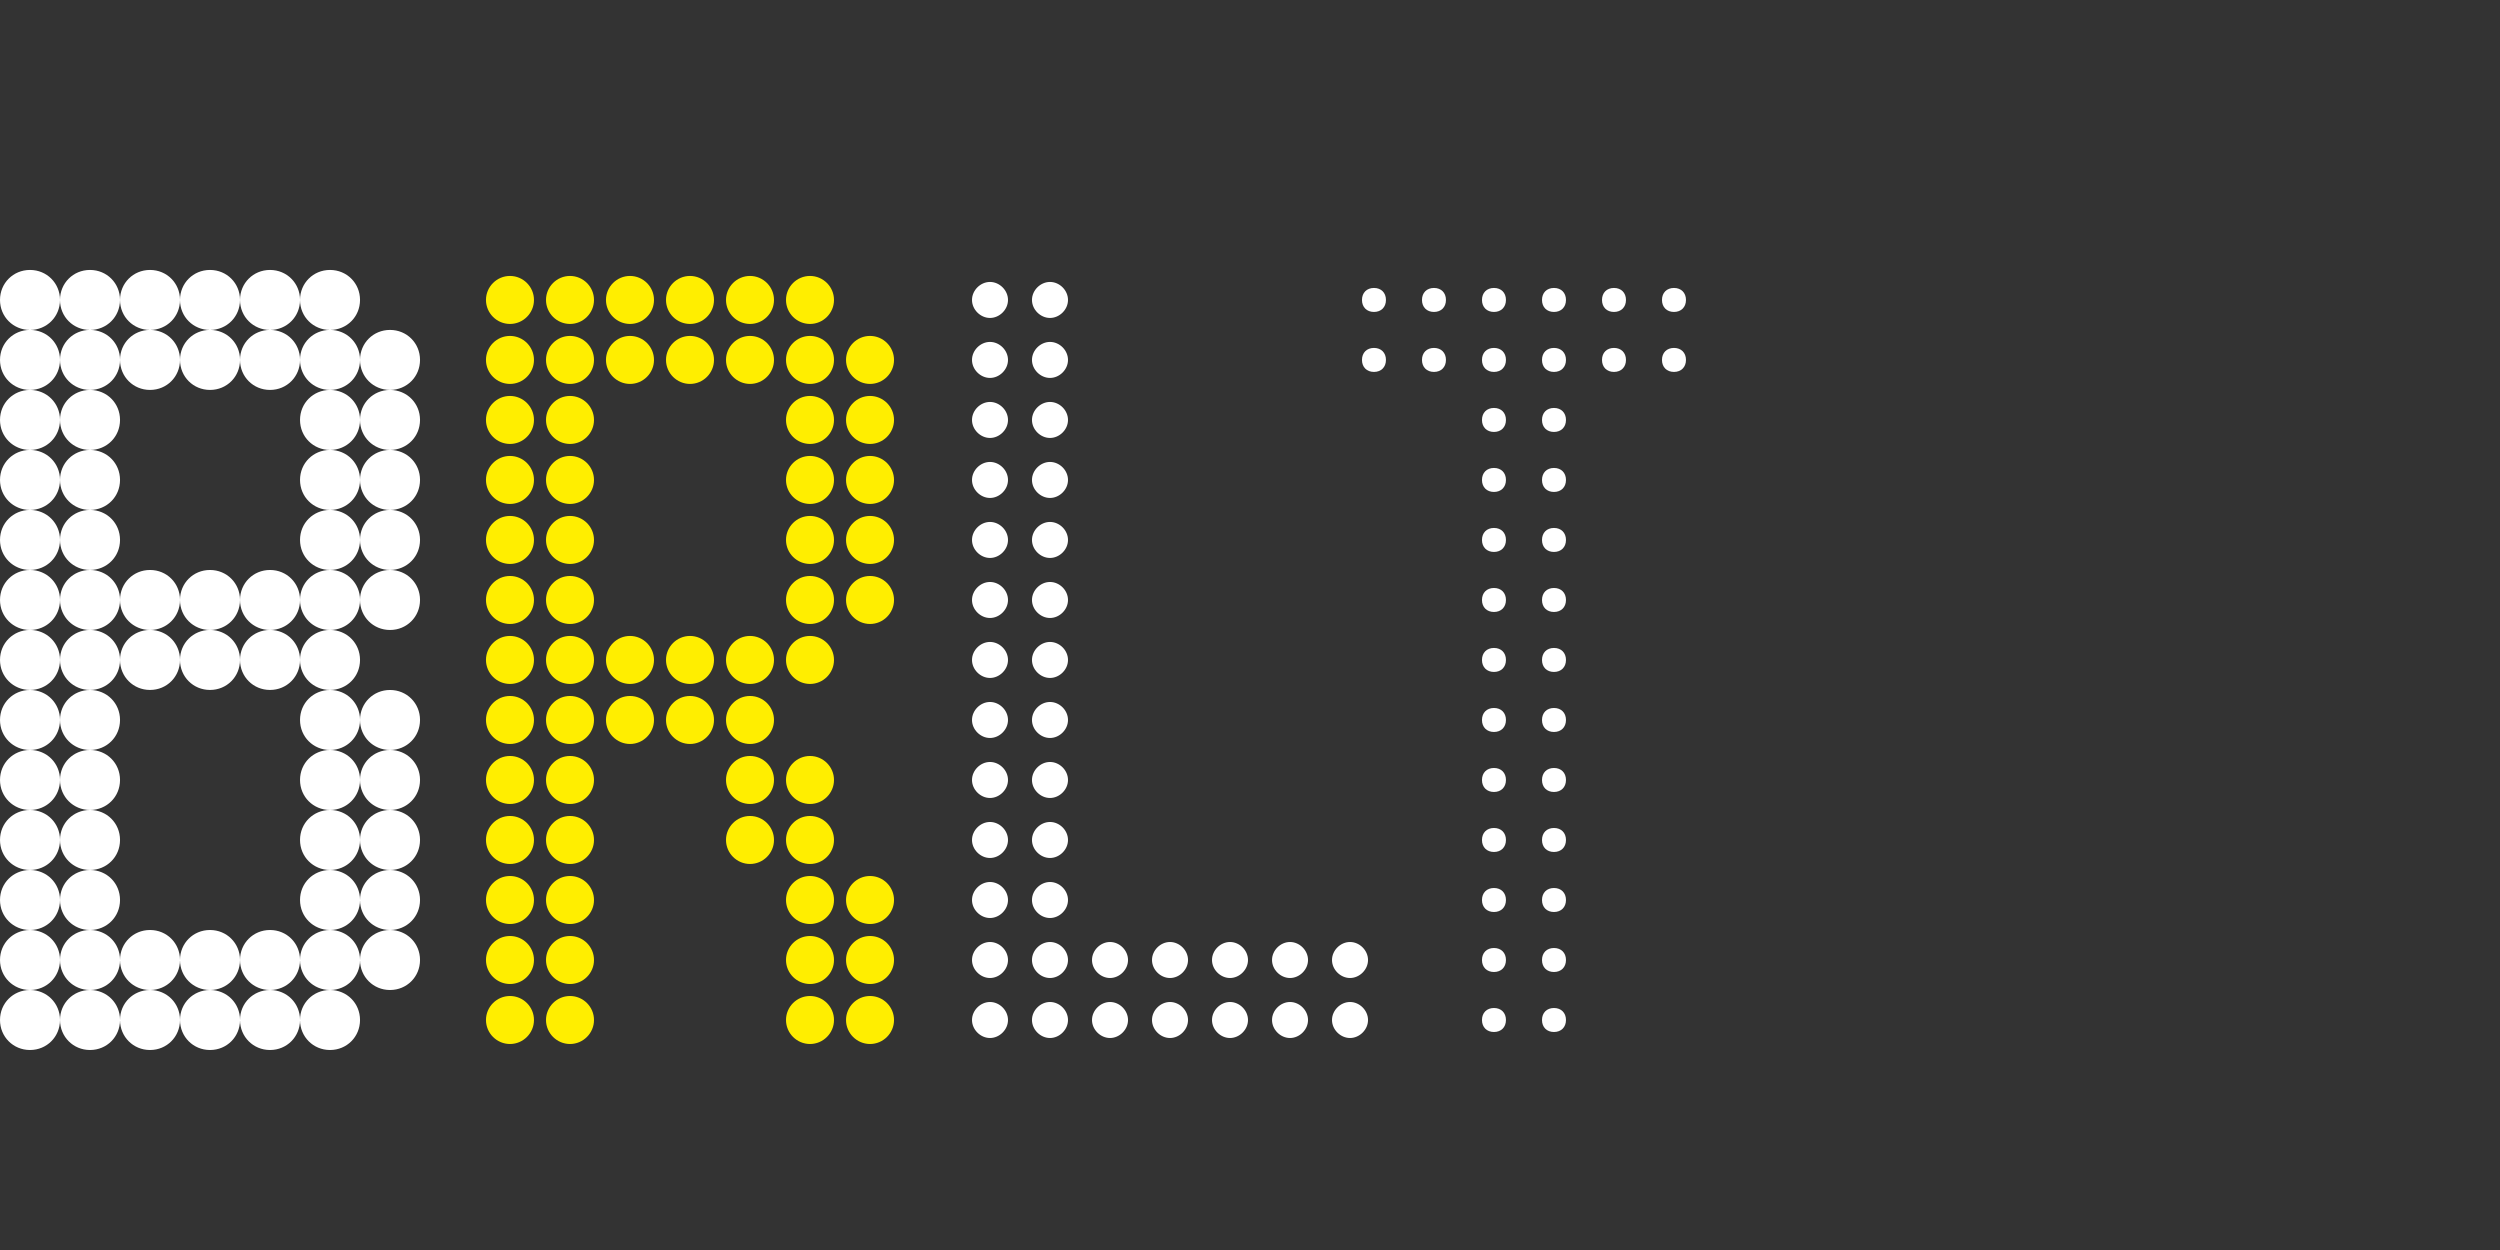 <?xml version="1.0" encoding="UTF-8"?><svg id="Ebene_1" xmlns="http://www.w3.org/2000/svg" viewBox="0 0 100 50"><rect x="0" y="0" width="100" height="50" fill="#333333" stroke="none"/><defs><style>.cls-1{fill:#fe0;}.cls-2{fill:#fff;}</style></defs><path class="cls-2" d="M0,11.998c0-.672.528-1.2,1.2-1.2s1.2.528,1.2,1.2-.528,1.2-1.2,1.2-1.2-.528-1.2-1.2ZM0,14.397c0-.672.528-1.2,1.2-1.2s1.2.528,1.2,1.2-.528,1.2-1.2,1.2-1.2-.528-1.2-1.2ZM0,16.798c0-.672.528-1.2,1.2-1.2s1.2.528,1.2,1.2-.528,1.2-1.2,1.2-1.2-.528-1.2-1.2ZM0,19.198c0-.672.528-1.2,1.2-1.2s1.2.528,1.2,1.2-.528,1.2-1.2,1.2-1.2-.528-1.2-1.2ZM0,21.598c0-.672.528-1.2,1.2-1.2s1.2.528,1.2,1.2-.528,1.2-1.2,1.2-1.2-.528-1.2-1.2ZM0,23.999c0-.672.528-1.2,1.2-1.2s1.2.528,1.2,1.2-.528,1.2-1.2,1.2-1.2-.528-1.2-1.2ZM0,26.398c0-.672.528-1.2,1.2-1.2s1.2.528,1.2,1.2-.528,1.2-1.2,1.2-1.2-.528-1.2-1.2ZM0,28.799c0-.672.528-1.2,1.2-1.2s1.2.528,1.2,1.2-.528,1.2-1.2,1.2-1.2-.528-1.2-1.2ZM0,31.199c0-.672.528-1.2,1.2-1.2s1.2.528,1.2,1.2-.528,1.2-1.2,1.2-1.2-.528-1.2-1.2ZM0,33.599c0-.672.528-1.2,1.2-1.2s1.2.528,1.2,1.2-.528,1.2-1.2,1.2-1.2-.528-1.2-1.2ZM0,36c0-.672.528-1.2,1.2-1.2s1.2.528,1.2,1.2-.528,1.2-1.2,1.2-1.2-.528-1.2-1.2ZM0,38.4c0-.672.528-1.2,1.2-1.2s1.2.528,1.2,1.2-.528,1.2-1.2,1.2-1.2-.528-1.2-1.2ZM0,40.8c0-.672.528-1.2,1.2-1.2s1.2.528,1.2,1.2-.528,1.2-1.2,1.2-1.2-.528-1.2-1.2ZM2.4,11.998c0-.672.528-1.2,1.2-1.2s1.2.528,1.2,1.2-.528,1.2-1.2,1.2-1.2-.528-1.2-1.2ZM4.801,14.397c0,.672-.528,1.2-1.2,1.2s-1.2-.528-1.2-1.2.528-1.2,1.2-1.2,1.2.528,1.2,1.2ZM4.801,16.798c0,.672-.528,1.2-1.2,1.2s-1.2-.528-1.2-1.2.528-1.2,1.2-1.2,1.2.528,1.2,1.2ZM4.801,19.198c0,.672-.528,1.2-1.2,1.2s-1.2-.528-1.2-1.2.528-1.2,1.2-1.2,1.2.528,1.2,1.2ZM4.801,21.598c0,.672-.528,1.2-1.2,1.2s-1.2-.528-1.2-1.2.528-1.2,1.2-1.2,1.2.528,1.2,1.2ZM4.801,23.999c0,.672-.528,1.2-1.2,1.2s-1.2-.528-1.2-1.2.528-1.2,1.2-1.2,1.2.528,1.2,1.2ZM4.801,26.398c0,.672-.528,1.2-1.2,1.2s-1.2-.528-1.2-1.2.528-1.2,1.2-1.2,1.2.528,1.2,1.2ZM4.801,28.799c0,.672-.528,1.2-1.2,1.2s-1.2-.528-1.2-1.2.528-1.2,1.2-1.2,1.2.528,1.2,1.2ZM4.801,31.199c0,.672-.528,1.2-1.2,1.2s-1.2-.528-1.2-1.2.528-1.2,1.2-1.2,1.2.528,1.2,1.2ZM4.801,33.599c0,.672-.528,1.2-1.2,1.2s-1.2-.528-1.2-1.2.528-1.2,1.2-1.2,1.2.528,1.2,1.2ZM4.801,36c0,.672-.528,1.2-1.2,1.2s-1.2-.528-1.2-1.2.528-1.2,1.2-1.2,1.2.528,1.2,1.2ZM4.801,38.4c0,.672-.528,1.2-1.2,1.2s-1.2-.528-1.2-1.2.528-1.2,1.2-1.2,1.2.528,1.2,1.2ZM4.801,40.8c0,.672-.528,1.2-1.2,1.2s-1.2-.528-1.2-1.2.528-1.2,1.2-1.2,1.2.528,1.2,1.2ZM4.801,11.998c0-.672.527-1.2,1.2-1.2s1.199.528,1.199,1.2-.527,1.2-1.199,1.2-1.2-.528-1.2-1.2ZM7.2,14.397c0,.672-.527,1.2-1.199,1.2s-1.2-.528-1.2-1.2.527-1.2,1.2-1.2,1.199.528,1.199,1.2ZM4.801,23.999c0-.672.527-1.2,1.2-1.2s1.199.528,1.199,1.2-.527,1.2-1.199,1.2-1.2-.528-1.2-1.2ZM4.801,26.398c0-.672.527-1.2,1.2-1.2s1.199.528,1.199,1.2-.527,1.2-1.199,1.2-1.2-.528-1.2-1.2ZM4.801,38.4c0-.672.527-1.2,1.2-1.2s1.199.528,1.199,1.2-.527,1.2-1.199,1.2-1.2-.528-1.2-1.2ZM7.2,40.8c0,.672-.527,1.2-1.199,1.2s-1.2-.528-1.2-1.2.527-1.2,1.2-1.2,1.199.528,1.199,1.2ZM7.2,11.998c0-.672.528-1.2,1.2-1.2s1.2.528,1.2,1.2-.527,1.2-1.2,1.2-1.2-.528-1.2-1.2ZM9.601,14.397c0,.672-.527,1.2-1.2,1.2s-1.2-.528-1.2-1.2.528-1.2,1.2-1.2,1.2.528,1.2,1.2ZM7.2,23.999c0-.672.528-1.2,1.2-1.2s1.2.528,1.2,1.2-.527,1.2-1.2,1.2-1.2-.528-1.2-1.2ZM7.2,26.398c0-.672.528-1.2,1.2-1.2s1.2.528,1.2,1.2-.527,1.2-1.2,1.2-1.2-.528-1.2-1.2ZM7.2,38.4c0-.672.528-1.2,1.2-1.2s1.2.528,1.2,1.2-.527,1.2-1.2,1.2-1.2-.528-1.2-1.2ZM9.601,40.8c0,.672-.527,1.2-1.2,1.2s-1.2-.528-1.2-1.2.528-1.2,1.2-1.2,1.2.528,1.2,1.2ZM9.601,11.998c0-.672.528-1.2,1.2-1.2s1.2.528,1.2,1.2-.528,1.2-1.2,1.2-1.2-.528-1.2-1.2ZM12.001,14.397c0,.672-.528,1.2-1.2,1.2s-1.2-.528-1.2-1.2.528-1.2,1.2-1.2,1.2.528,1.2,1.2ZM9.601,23.999c0-.672.528-1.2,1.2-1.2s1.2.528,1.2,1.2-.528,1.2-1.2,1.2-1.2-.528-1.2-1.2ZM9.601,26.398c0-.672.528-1.2,1.2-1.2s1.2.528,1.2,1.2-.528,1.2-1.2,1.2-1.2-.528-1.2-1.2ZM9.601,38.4c0-.672.528-1.2,1.2-1.2s1.2.528,1.2,1.2-.528,1.2-1.2,1.2-1.2-.528-1.2-1.2ZM12.001,40.8c0,.672-.528,1.2-1.2,1.2s-1.2-.528-1.2-1.2.528-1.2,1.2-1.2,1.2.528,1.2,1.2ZM12.001,11.998c0-.672.528-1.2,1.2-1.2s1.2.528,1.2,1.2-.528,1.2-1.2,1.2-1.2-.528-1.2-1.2ZM12.001,14.397c0-.672.528-1.2,1.2-1.2s1.2.528,1.2,1.2-.528,1.2-1.2,1.2-1.2-.528-1.2-1.2ZM12.001,16.798c0-.672.528-1.2,1.2-1.2s1.2.528,1.2,1.2-.528,1.2-1.2,1.2-1.2-.528-1.2-1.2ZM12.001,19.198c0-.672.528-1.2,1.2-1.2s1.2.528,1.2,1.2-.528,1.2-1.2,1.2-1.2-.528-1.2-1.2ZM12.001,21.598c0-.672.528-1.2,1.2-1.2s1.2.528,1.2,1.2-.528,1.2-1.2,1.2-1.2-.528-1.2-1.2ZM12.001,23.999c0-.672.528-1.2,1.2-1.2s1.2.528,1.2,1.2-.528,1.2-1.2,1.2-1.2-.528-1.2-1.2ZM12.001,26.398c0-.672.528-1.2,1.2-1.2s1.2.528,1.2,1.2-.528,1.2-1.2,1.2-1.2-.528-1.2-1.2ZM12.001,28.799c0-.672.528-1.2,1.2-1.2s1.2.528,1.2,1.2-.528,1.2-1.2,1.2-1.2-.528-1.2-1.2ZM12.001,31.199c0-.672.528-1.2,1.2-1.2s1.2.528,1.2,1.2-.528,1.2-1.2,1.2-1.2-.528-1.2-1.2ZM12.001,33.599c0-.672.528-1.2,1.2-1.2s1.2.528,1.2,1.2-.528,1.2-1.2,1.2-1.2-.528-1.2-1.2ZM12.001,36c0-.672.528-1.2,1.2-1.2s1.2.528,1.2,1.2-.528,1.2-1.2,1.2-1.2-.528-1.2-1.2ZM12.001,38.4c0-.672.528-1.2,1.2-1.2s1.2.528,1.2,1.2-.528,1.2-1.2,1.2-1.2-.528-1.2-1.2ZM12.001,40.8c0-.672.528-1.2,1.2-1.2s1.2.528,1.2,1.2-.528,1.2-1.2,1.2-1.2-.528-1.2-1.2ZM14.401,14.397c0-.672.528-1.2,1.2-1.2s1.2.528,1.2,1.2-.528,1.2-1.2,1.2-1.2-.528-1.2-1.2ZM14.401,16.798c0-.672.528-1.2,1.2-1.2s1.2.528,1.2,1.2-.528,1.2-1.2,1.2-1.2-.528-1.2-1.2ZM14.401,19.198c0-.672.528-1.2,1.2-1.2s1.2.528,1.2,1.2-.528,1.2-1.2,1.2-1.2-.528-1.2-1.2ZM14.401,21.598c0-.672.528-1.2,1.2-1.2s1.2.528,1.2,1.2-.528,1.2-1.2,1.2-1.2-.528-1.2-1.2ZM14.401,23.999c0-.672.528-1.2,1.2-1.2s1.2.528,1.2,1.2-.528,1.2-1.2,1.2-1.2-.528-1.2-1.2ZM14.401,28.799c0-.672.528-1.2,1.2-1.2s1.2.528,1.2,1.2-.528,1.2-1.2,1.2-1.2-.528-1.2-1.2ZM14.401,31.199c0-.672.528-1.2,1.2-1.2s1.2.528,1.2,1.2-.528,1.2-1.2,1.2-1.2-.528-1.2-1.2ZM14.401,33.599c0-.672.528-1.2,1.2-1.2s1.2.528,1.2,1.2-.528,1.2-1.2,1.2-1.2-.528-1.2-1.2ZM14.401,36c0-.672.528-1.2,1.2-1.2s1.2.528,1.2,1.2-.528,1.2-1.2,1.2-1.2-.528-1.2-1.2ZM14.401,38.4c0-.672.528-1.2,1.2-1.2s1.2.528,1.2,1.2-.528,1.2-1.2,1.2-1.2-.528-1.2-1.2Z"/><path class="cls-1" d="M19.439,11.998c0-.528.432-.96.96-.96s.96.432.96.96-.432.96-.96.96-.96-.432-.96-.96ZM19.439,14.397c0-.528.432-.96.96-.96s.96.432.96.96-.432.96-.96.96-.96-.432-.96-.96ZM19.439,16.798c0-.528.432-.96.96-.96s.96.432.96.96-.432.96-.96.96-.96-.432-.96-.96ZM19.439,19.198c0-.528.432-.96.96-.96s.96.432.96.96-.432.96-.96.96-.96-.432-.96-.96ZM19.439,21.598c0-.528.432-.96.96-.96s.96.432.96.96-.432.96-.96.96-.96-.432-.96-.96ZM19.439,23.999c0-.528.432-.96.96-.96s.96.432.96.96-.432.96-.96.96-.96-.432-.96-.96ZM19.439,26.398c0-.528.432-.96.96-.96s.96.432.96.96-.432.96-.96.96-.96-.432-.96-.96ZM19.439,28.799c0-.528.432-.96.96-.96s.96.432.96.96-.432.96-.96.96-.96-.432-.96-.96ZM19.439,31.199c0-.528.432-.96.96-.96s.96.432.96.96-.432.96-.96.96-.96-.432-.96-.96ZM19.439,33.599c0-.528.432-.96.96-.96s.96.432.96.96-.432.96-.96.96-.96-.432-.96-.96ZM19.439,36c0-.528.432-.96.96-.96s.96.432.96.96-.432.96-.96.96-.96-.432-.96-.96ZM19.439,38.4c0-.528.432-.96.96-.96s.96.432.96.96-.432.96-.96.96-.96-.432-.96-.96ZM19.439,40.8c0-.528.432-.96.96-.96s.96.432.96.96-.432.96-.96.96-.96-.432-.96-.96ZM21.84,11.998c0-.528.432-.96.96-.96s.96.432.96.96-.433.96-.96.96-.96-.432-.96-.96ZM21.84,14.397c0-.528.432-.96.96-.96s.96.432.96.96-.433.96-.96.96-.96-.432-.96-.96ZM21.84,16.798c0-.528.432-.96.96-.96s.96.432.96.96-.433.96-.96.96-.96-.432-.96-.96ZM21.84,19.198c0-.528.432-.96.96-.96s.96.432.96.96-.433.96-.96.96-.96-.432-.96-.96ZM21.84,21.598c0-.528.432-.96.96-.96s.96.432.96.96-.433.96-.96.96-.96-.432-.96-.96ZM21.84,23.999c0-.528.432-.96.96-.96s.96.432.96.96-.433.96-.96.96-.96-.432-.96-.96ZM21.84,26.398c0-.528.432-.96.96-.96s.96.432.96.96-.433.96-.96.96-.96-.432-.96-.96ZM21.84,28.799c0-.528.432-.96.96-.96s.96.432.96.96-.433.96-.96.96-.96-.432-.96-.96ZM21.84,31.199c0-.528.432-.96.96-.96s.96.432.96.96-.433.96-.96.96-.96-.432-.96-.96ZM21.84,33.599c0-.528.432-.96.96-.96s.96.432.96.96-.433.96-.96.96-.96-.432-.96-.96ZM21.84,36c0-.528.432-.96.96-.96s.96.432.96.96-.433.96-.96.96-.96-.432-.96-.96ZM21.84,38.4c0-.528.432-.96.96-.96s.96.432.96.96-.433.96-.96.96-.96-.432-.96-.96ZM21.84,40.8c0-.528.432-.96.96-.96s.96.432.96.96-.433.96-.96.96-.96-.432-.96-.96ZM24.239,11.998c0-.528.433-.96.961-.96s.96.432.96.96-.433.96-.96.96-.961-.432-.961-.96ZM24.239,14.397c0-.528.433-.96.961-.96s.96.432.96.96-.433.96-.96.96-.961-.432-.961-.96ZM24.239,26.398c0-.528.433-.96.961-.96s.96.432.96.96-.433.96-.96.96-.961-.432-.961-.96ZM24.239,28.799c0-.528.433-.96.961-.96s.96.432.96.96-.433.96-.96.96-.961-.432-.961-.96ZM26.64,11.998c0-.528.433-.96.96-.96s.96.432.96.96-.432.96-.96.96-.96-.432-.96-.96ZM26.64,14.397c0-.528.433-.96.96-.96s.96.432.96.96-.432.96-.96.96-.96-.432-.96-.96ZM26.64,26.398c0-.528.433-.96.96-.96s.96.432.96.96-.432.96-.96.96-.96-.432-.96-.96ZM26.64,28.799c0-.528.433-.96.96-.96s.96.432.96.96-.432.96-.96.96-.96-.432-.96-.96ZM29.04,11.998c0-.528.432-.96.96-.96s.96.432.96.96-.432.96-.96.96-.96-.432-.96-.96ZM29.04,14.397c0-.528.432-.96.96-.96s.96.432.96.96-.432.96-.96.96-.96-.432-.96-.96ZM29.04,26.398c0-.528.432-.96.96-.96s.96.432.96.96-.432.96-.96.96-.96-.432-.96-.96ZM29.04,28.799c0-.528.432-.96.96-.96s.96.432.96.96-.432.96-.96.96-.96-.432-.96-.96ZM29.04,31.199c0-.528.432-.96.96-.96s.96.432.96.96-.432.96-.96.96-.96-.432-.96-.96ZM29.04,33.599c0-.528.432-.96.96-.96s.96.432.96.96-.432.96-.96.96-.96-.432-.96-.96ZM31.44,11.998c0-.528.432-.96.96-.96s.96.432.96.96-.432.96-.96.96-.96-.432-.96-.96ZM31.44,14.397c0-.528.432-.96.96-.96s.96.432.96.96-.432.96-.96.96-.96-.432-.96-.96ZM31.44,16.798c0-.528.432-.96.96-.96s.96.432.96.96-.432.96-.96.96-.96-.432-.96-.96ZM31.44,19.198c0-.528.432-.96.96-.96s.96.432.96.96-.432.96-.96.96-.96-.432-.96-.96ZM31.44,21.598c0-.528.432-.96.96-.96s.96.432.96.96-.432.96-.96.96-.96-.432-.96-.96ZM31.44,23.999c0-.528.432-.96.96-.96s.96.432.96.96-.432.96-.96.96-.96-.432-.96-.96ZM31.44,26.398c0-.528.432-.96.96-.96s.96.432.96.96-.432.96-.96.96-.96-.432-.96-.96ZM31.44,31.199c0-.528.432-.96.96-.96s.96.432.96.96-.432.96-.96.96-.96-.432-.96-.96ZM31.44,33.599c0-.528.432-.96.96-.96s.96.432.96.96-.432.96-.96.96-.96-.432-.96-.96ZM31.44,36c0-.528.432-.96.96-.96s.96.432.96.96-.432.96-.96.96-.96-.432-.96-.96ZM31.44,38.4c0-.528.432-.96.96-.96s.96.432.96.96-.432.96-.96.96-.96-.432-.96-.96ZM31.44,40.8c0-.528.432-.96.96-.96s.96.432.96.96-.432.96-.96.96-.96-.432-.96-.96ZM33.841,14.397c0-.528.432-.96.96-.96s.96.432.96.96-.433.96-.96.96-.96-.432-.96-.96ZM33.841,16.798c0-.528.432-.96.96-.96s.96.432.96.96-.433.96-.96.96-.96-.432-.96-.96ZM33.841,19.198c0-.528.432-.96.96-.96s.96.432.96.96-.433.96-.96.96-.96-.432-.96-.96ZM33.841,21.598c0-.528.432-.96.96-.96s.96.432.96.96-.433.96-.96.96-.96-.432-.96-.96ZM33.841,23.999c0-.528.432-.96.96-.96s.96.432.96.96-.433.96-.96.96-.96-.432-.96-.96ZM33.841,36c0-.528.432-.96.96-.96s.96.432.96.96-.433.96-.96.96-.96-.432-.96-.96ZM33.841,38.4c0-.528.432-.96.96-.96s.96.432.96.96-.433.96-.96.96-.96-.432-.96-.96ZM33.841,40.8c0-.528.432-.96.96-.96s.96.432.96.96-.433.96-.96.96-.96-.432-.96-.96Z"/><path class="cls-2" d="M38.88,11.998c0-.384.336-.72.72-.72s.72.336.72.72-.336.72-.72.72-.72-.336-.72-.72ZM38.88,14.397c0-.384.336-.72.72-.72s.72.336.72.72-.336.72-.72.72-.72-.336-.72-.72ZM38.88,16.798c0-.384.336-.72.72-.72s.72.336.72.72-.336.72-.72.72-.72-.336-.72-.72ZM38.88,19.198c0-.384.336-.72.72-.72s.72.336.72.72-.336.72-.72.72-.72-.336-.72-.72ZM38.88,21.598c0-.384.336-.72.72-.72s.72.336.72.72-.336.72-.72.72-.72-.336-.72-.72ZM38.88,23.999c0-.384.336-.72.72-.72s.72.336.72.72-.336.72-.72.72-.72-.336-.72-.72ZM38.88,26.398c0-.384.336-.72.72-.72s.72.336.72.72-.336.72-.72.72-.72-.336-.72-.72ZM38.88,28.799c0-.384.336-.72.72-.72s.72.336.72.72-.336.72-.72.72-.72-.336-.72-.72ZM38.88,31.199c0-.384.336-.72.72-.72s.72.336.72.72-.336.72-.72.72-.72-.336-.72-.72ZM38.88,33.599c0-.384.336-.72.72-.72s.72.336.72.72-.336.72-.72.72-.72-.336-.72-.72ZM38.88,36c0-.384.336-.72.72-.72s.72.336.72.72-.336.72-.72.72-.72-.336-.72-.72ZM38.88,38.4c0-.384.336-.72.72-.72s.72.336.72.72-.336.72-.72.72-.72-.336-.72-.72ZM38.88,40.8c0-.384.336-.72.72-.72s.72.336.72.72-.336.72-.72.72-.72-.336-.72-.72ZM41.279,11.998c0-.384.336-.72.721-.72s.72.336.72.72-.336.72-.72.72-.721-.336-.721-.72ZM41.279,14.397c0-.384.336-.72.721-.72s.72.336.72.72-.336.72-.72.72-.721-.336-.721-.72ZM41.279,16.798c0-.384.336-.72.721-.72s.72.336.72.72-.336.72-.72.72-.721-.336-.721-.72ZM41.279,19.198c0-.384.336-.72.721-.72s.72.336.72.72-.336.72-.72.72-.721-.336-.721-.72ZM41.279,21.598c0-.384.336-.72.721-.72s.72.336.72.72-.336.72-.72.72-.721-.336-.721-.72ZM41.279,23.999c0-.384.336-.72.721-.72s.72.336.72.72-.336.72-.72.72-.721-.336-.721-.72ZM41.279,26.398c0-.384.336-.72.721-.72s.72.336.72.72-.336.72-.72.72-.721-.336-.721-.72ZM41.279,28.799c0-.384.336-.72.721-.72s.72.336.72.72-.336.72-.72.72-.721-.336-.721-.72ZM41.279,31.199c0-.384.336-.72.721-.72s.72.336.72.72-.336.72-.72.72-.721-.336-.721-.72ZM41.279,33.599c0-.384.336-.72.721-.72s.72.336.72.72-.336.72-.72.72-.721-.336-.721-.72ZM41.279,36c0-.384.336-.72.721-.72s.72.336.72.72-.336.72-.72.72-.721-.336-.721-.72ZM41.279,38.4c0-.384.336-.72.721-.72s.72.336.72.72-.336.72-.72.72-.721-.336-.721-.72ZM41.279,40.8c0-.384.336-.72.721-.72s.72.336.72.72-.336.72-.72.72-.721-.336-.721-.72ZM43.68,38.4c0-.384.336-.72.721-.72s.72.336.72.72-.336.72-.72.72-.721-.336-.721-.72ZM43.68,40.8c0-.384.336-.72.721-.72s.72.336.72.72-.336.72-.72.72-.721-.336-.721-.72ZM46.08,38.4c0-.384.336-.72.72-.72s.721.336.721.72-.336.72-.721.72-.72-.336-.72-.72ZM46.08,40.8c0-.384.336-.72.72-.72s.721.336.721.72-.336.72-.721.72-.72-.336-.72-.72ZM48.48,38.4c0-.384.336-.72.72-.72s.72.336.72.72-.336.72-.72.72-.72-.336-.72-.72ZM48.48,40.8c0-.384.336-.72.72-.72s.72.336.72.72-.336.72-.72.72-.72-.336-.72-.72ZM50.881,38.4c0-.384.336-.72.72-.72s.72.336.72.72-.336.72-.72.72-.72-.336-.72-.72ZM50.881,40.8c0-.384.336-.72.72-.72s.72.336.72.72-.336.72-.72.72-.72-.336-.72-.72ZM53.28,38.4c0-.384.337-.72.721-.72s.72.336.72.72-.336.72-.72.72-.721-.336-.721-.72ZM53.28,40.8c0-.384.337-.72.721-.72s.72.336.72.72-.336.72-.72.72-.721-.336-.721-.72Z"/><path class="cls-2" d="M54.479,11.998c0-.288.192-.48.48-.48s.479.192.479.48-.191.48-.479.48-.48-.192-.48-.48ZM54.479,14.397c0-.288.192-.48.48-.48s.479.192.479.48-.191.48-.479.48-.48-.192-.48-.48ZM56.879,11.998c0-.288.192-.48.48-.48s.479.192.479.48-.191.48-.479.48-.48-.192-.48-.48ZM56.879,14.397c0-.288.192-.48.48-.48s.479.192.479.48-.191.48-.479.48-.48-.192-.48-.48ZM59.279,11.998c0-.288.192-.48.48-.48s.479.192.479.48-.192.48-.479.48-.48-.192-.48-.48ZM59.279,14.397c0-.288.192-.48.48-.48s.479.192.479.48-.192.48-.479.48-.48-.192-.48-.48ZM59.279,16.798c0-.288.192-.48.48-.48s.479.192.479.48-.192.48-.479.48-.48-.192-.48-.48ZM59.279,19.198c0-.288.192-.48.48-.48s.479.192.479.48-.192.48-.479.48-.48-.192-.48-.48ZM59.279,21.598c0-.288.192-.48.48-.48s.479.192.479.48-.192.48-.479.48-.48-.192-.48-.48ZM59.279,23.999c0-.288.192-.48.48-.48s.479.192.479.48-.192.48-.479.48-.48-.192-.48-.48ZM59.279,26.398c0-.288.192-.48.48-.48s.479.192.479.48-.192.48-.479.48-.48-.192-.48-.48ZM59.279,28.799c0-.288.192-.48.48-.48s.479.192.479.48-.192.48-.479.48-.48-.192-.48-.48ZM59.279,31.199c0-.288.192-.48.48-.48s.479.192.479.48-.192.48-.479.48-.48-.192-.48-.48ZM59.279,33.599c0-.288.192-.48.48-.48s.479.192.479.48-.192.48-.479.48-.48-.192-.48-.48ZM59.279,36c0-.288.192-.48.48-.48s.479.192.479.48-.192.48-.479.48-.48-.192-.48-.48ZM59.279,38.4c0-.288.192-.48.48-.48s.479.192.479.48-.192.48-.479.48-.48-.192-.48-.48ZM59.279,40.8c0-.288.192-.48.48-.48s.479.192.479.48-.192.48-.479.48-.48-.192-.48-.48ZM61.68,11.998c0-.288.191-.48.479-.48s.48.192.48.48-.192.48-.48.48-.479-.192-.479-.48ZM61.68,14.397c0-.288.191-.48.479-.48s.48.192.48.48-.192.48-.48.48-.479-.192-.479-.48ZM61.68,16.798c0-.288.191-.48.479-.48s.48.192.48.48-.192.48-.48.48-.479-.192-.479-.48ZM61.68,19.198c0-.288.191-.48.479-.48s.48.192.48.48-.192.48-.48.48-.479-.192-.479-.48ZM61.68,21.598c0-.288.191-.48.479-.48s.48.192.48.48-.192.48-.48.48-.479-.192-.479-.48ZM61.68,23.999c0-.288.191-.48.479-.48s.48.192.48.48-.192.48-.48.48-.479-.192-.479-.48ZM61.68,26.398c0-.288.191-.48.479-.48s.48.192.48.48-.192.48-.48.48-.479-.192-.479-.48ZM61.68,28.799c0-.288.191-.48.479-.48s.48.192.48.48-.192.48-.48.48-.479-.192-.479-.48ZM61.68,31.199c0-.288.191-.48.479-.48s.48.192.48.48-.192.48-.48.48-.479-.192-.479-.48ZM61.68,33.599c0-.288.191-.48.479-.48s.48.192.48.48-.192.48-.48.48-.479-.192-.479-.48ZM61.68,36c0-.288.191-.48.479-.48s.48.192.48.48-.192.48-.48.48-.479-.192-.479-.48ZM61.68,38.4c0-.288.191-.48.479-.48s.48.192.48.48-.192.48-.48.48-.479-.192-.479-.48ZM61.68,40.8c0-.288.191-.48.479-.48s.48.192.48.48-.192.48-.48.48-.479-.192-.479-.48ZM64.08,11.998c0-.288.191-.48.479-.48s.48.192.48.48-.192.48-.48.48-.479-.192-.479-.48ZM64.08,14.397c0-.288.191-.48.479-.48s.48.192.48.48-.192.48-.48.48-.479-.192-.479-.48ZM66.479,11.998c0-.288.192-.48.48-.48s.48.192.48.48-.192.48-.48.48-.48-.192-.48-.48ZM66.479,14.397c0-.288.192-.48.48-.48s.48.192.48.48-.192.48-.48.48-.48-.192-.48-.48Z"/></svg>